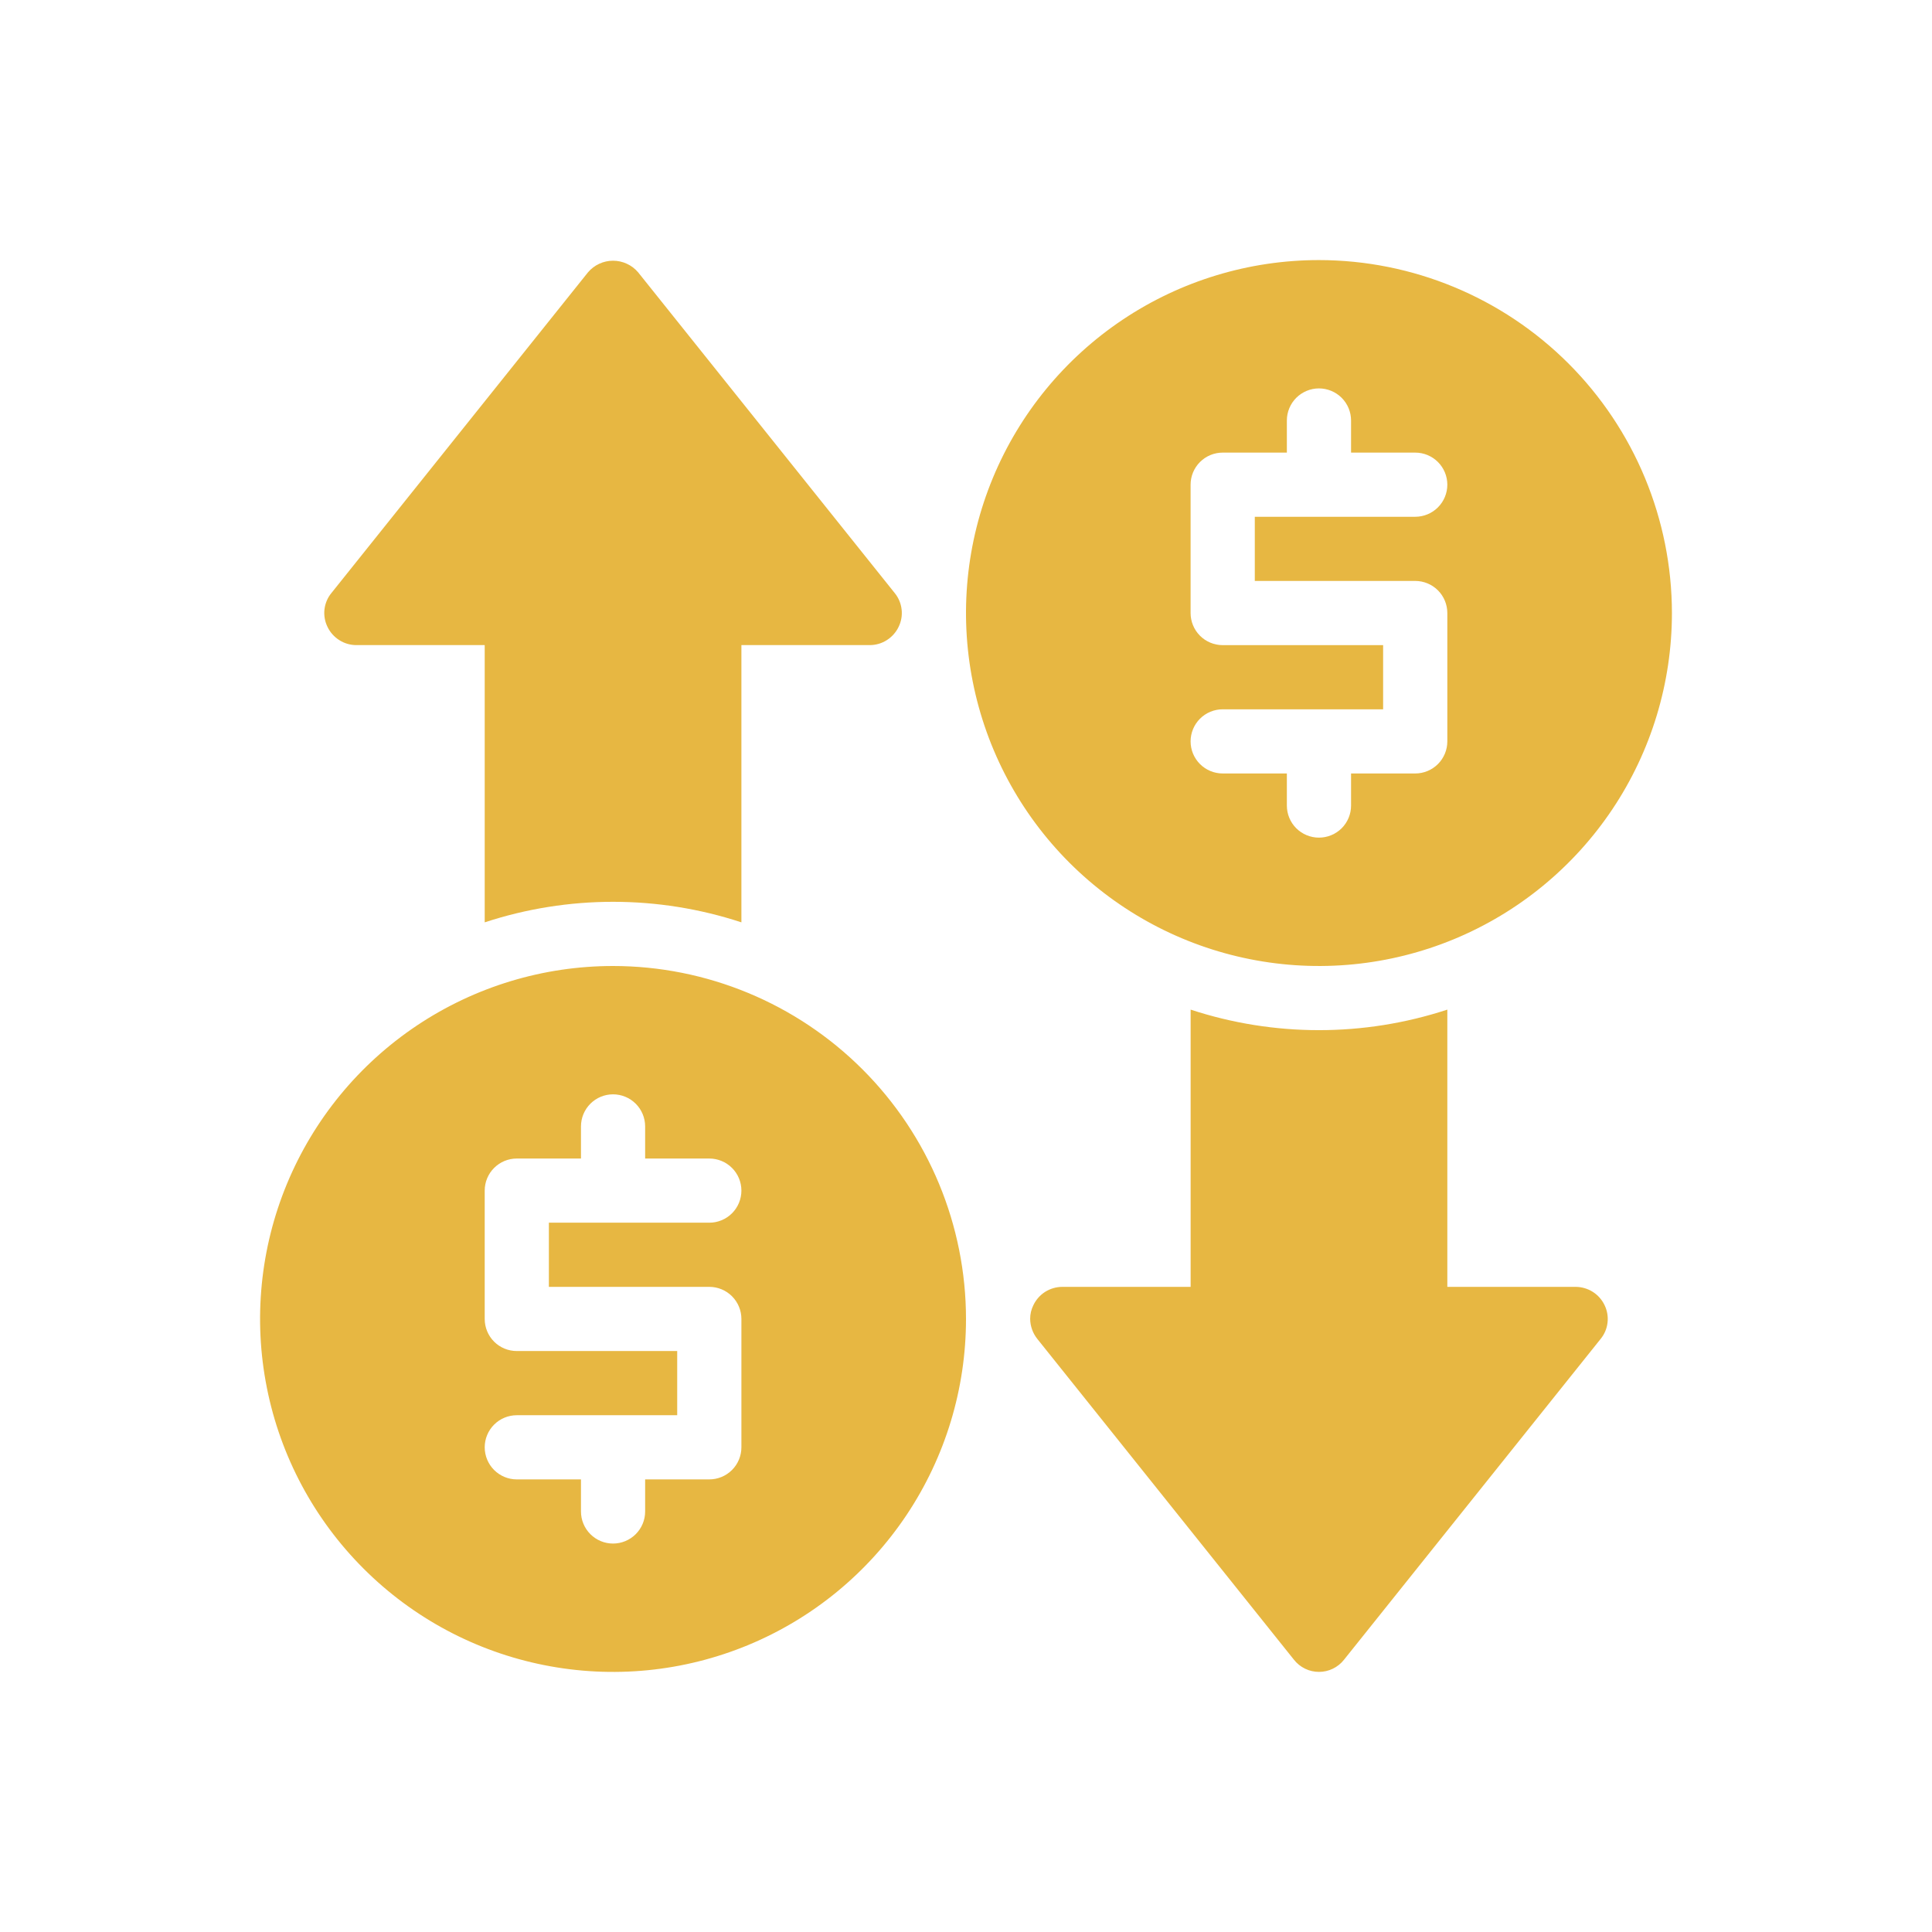 <svg width="52" height="52" viewBox="0 0 52 52" fill="none" xmlns="http://www.w3.org/2000/svg">
<mask id="mask0_29_97" style="mask-type:alpha" maskUnits="userSpaceOnUse" x="0" y="0" width="52" height="52">
<rect width="51.152" height="51.152" fill="#E7B742"/>
</mask>
<g mask="url(#mask0_29_97)">
<path d="M43.083 36.035L36.174 44.672C36.094 44.774 35.992 44.856 35.875 44.913C35.758 44.97 35.63 44.999 35.5 44.999C35.37 44.999 35.242 44.97 35.126 44.913C35.009 44.856 34.907 44.774 34.827 44.672L27.918 36.035C27.797 35.883 27.73 35.694 27.727 35.5C27.726 35.371 27.756 35.244 27.814 35.128C27.884 34.981 27.994 34.857 28.131 34.77C28.269 34.683 28.428 34.637 28.591 34.636H32.046V27.174C34.29 27.911 36.711 27.911 38.955 27.174V34.636H42.409C42.572 34.637 42.731 34.683 42.869 34.77C43.007 34.857 43.117 34.981 43.187 35.128C43.258 35.274 43.286 35.436 43.267 35.597C43.249 35.758 43.185 35.91 43.083 36.035ZM16.5 26C14.621 26 12.785 26.557 11.222 27.601C9.66 28.645 8.442 30.128 7.723 31.864C7.004 33.6 6.816 35.51 7.183 37.353C7.549 39.196 8.454 40.889 9.783 42.217C11.111 43.546 12.804 44.451 14.647 44.817C16.49 45.184 18.4 44.996 20.136 44.277C21.872 43.558 23.355 42.34 24.399 40.778C25.443 39.215 26 37.379 26 35.5C25.999 32.981 24.997 30.565 23.216 28.784C21.435 27.003 19.019 26.001 16.5 26ZM19.091 34.636C19.32 34.636 19.54 34.727 19.702 34.889C19.864 35.051 19.955 35.271 19.955 35.5V38.954C19.955 39.183 19.864 39.403 19.702 39.565C19.54 39.727 19.32 39.818 19.091 39.818H17.364V40.682C17.364 40.911 17.273 41.13 17.111 41.292C16.949 41.454 16.729 41.545 16.5 41.545C16.271 41.545 16.052 41.454 15.89 41.292C15.728 41.13 15.637 40.911 15.637 40.682V39.818H13.909C13.68 39.818 13.461 39.727 13.299 39.565C13.137 39.403 13.046 39.183 13.046 38.954C13.046 38.725 13.137 38.506 13.299 38.344C13.461 38.182 13.68 38.091 13.909 38.091H18.227V36.363H13.909C13.68 36.363 13.461 36.273 13.299 36.111C13.137 35.949 13.046 35.729 13.046 35.5V32.045C13.046 31.816 13.137 31.596 13.299 31.435C13.461 31.273 13.68 31.182 13.909 31.182H15.637V30.318C15.637 30.089 15.728 29.869 15.89 29.707C16.052 29.545 16.271 29.454 16.5 29.454C16.729 29.454 16.949 29.545 17.111 29.707C17.273 29.869 17.364 30.089 17.364 30.318V31.182H19.091C19.32 31.182 19.54 31.273 19.702 31.435C19.864 31.596 19.955 31.816 19.955 32.045C19.955 32.274 19.864 32.494 19.702 32.656C19.54 32.818 19.32 32.909 19.091 32.909H14.773V34.636H19.091ZM24.187 16.871C24.117 17.018 24.006 17.142 23.869 17.229C23.732 17.317 23.572 17.363 23.409 17.363H19.955V24.825C17.711 24.088 15.29 24.088 13.046 24.825V17.363H9.591C9.428 17.363 9.269 17.317 9.132 17.229C8.994 17.142 8.884 17.018 8.814 16.871C8.743 16.726 8.715 16.563 8.733 16.403C8.752 16.242 8.815 16.09 8.918 15.964L15.827 7.328C15.91 7.231 16.013 7.152 16.129 7.099C16.246 7.045 16.372 7.017 16.5 7.017C16.628 7.017 16.755 7.045 16.871 7.099C16.988 7.152 17.091 7.231 17.174 7.328L24.083 15.964C24.185 16.09 24.249 16.242 24.267 16.403C24.286 16.563 24.258 16.726 24.187 16.871Z" fill="#E7B742"/>
<path d="M35.5 7C33.621 7 31.784 7.557 30.222 8.601C28.66 9.645 27.442 11.129 26.723 12.864C26.004 14.6 25.816 16.511 26.183 18.353C26.549 20.196 27.454 21.889 28.782 23.218C30.111 24.546 31.804 25.451 33.647 25.817C35.489 26.184 37.4 25.996 39.136 25.277C40.871 24.558 42.355 23.34 43.399 21.778C44.443 20.216 45 18.379 45 16.5C44.998 13.981 43.997 11.566 42.216 9.784C40.434 8.003 38.019 7.002 35.5 7ZM38.091 15.636C38.32 15.636 38.54 15.727 38.702 15.889C38.864 16.051 38.955 16.271 38.955 16.5V19.954C38.955 20.184 38.864 20.403 38.702 20.565C38.54 20.727 38.32 20.818 38.091 20.818H36.364V21.682C36.364 21.911 36.273 22.131 36.111 22.293C35.949 22.454 35.729 22.545 35.5 22.545C35.271 22.545 35.051 22.454 34.889 22.293C34.727 22.131 34.636 21.911 34.636 21.682V20.818H32.909C32.68 20.818 32.46 20.727 32.298 20.565C32.136 20.403 32.045 20.184 32.045 19.954C32.045 19.726 32.136 19.506 32.298 19.344C32.46 19.182 32.68 19.091 32.909 19.091H37.227V17.364H32.909C32.68 17.364 32.46 17.273 32.298 17.111C32.136 16.949 32.045 16.729 32.045 16.5V13.046C32.045 12.816 32.136 12.597 32.298 12.435C32.46 12.273 32.68 12.182 32.909 12.182H34.636V11.318C34.636 11.089 34.727 10.87 34.889 10.707C35.051 10.546 35.271 10.454 35.5 10.454C35.729 10.454 35.949 10.546 36.111 10.707C36.273 10.87 36.364 11.089 36.364 11.318V12.182H38.091C38.32 12.182 38.54 12.273 38.702 12.435C38.864 12.597 38.955 12.816 38.955 13.046C38.955 13.274 38.864 13.494 38.702 13.656C38.54 13.818 38.32 13.909 38.091 13.909H33.773V15.636H38.091Z" fill="#E7B742"/>
</g>
</svg>
